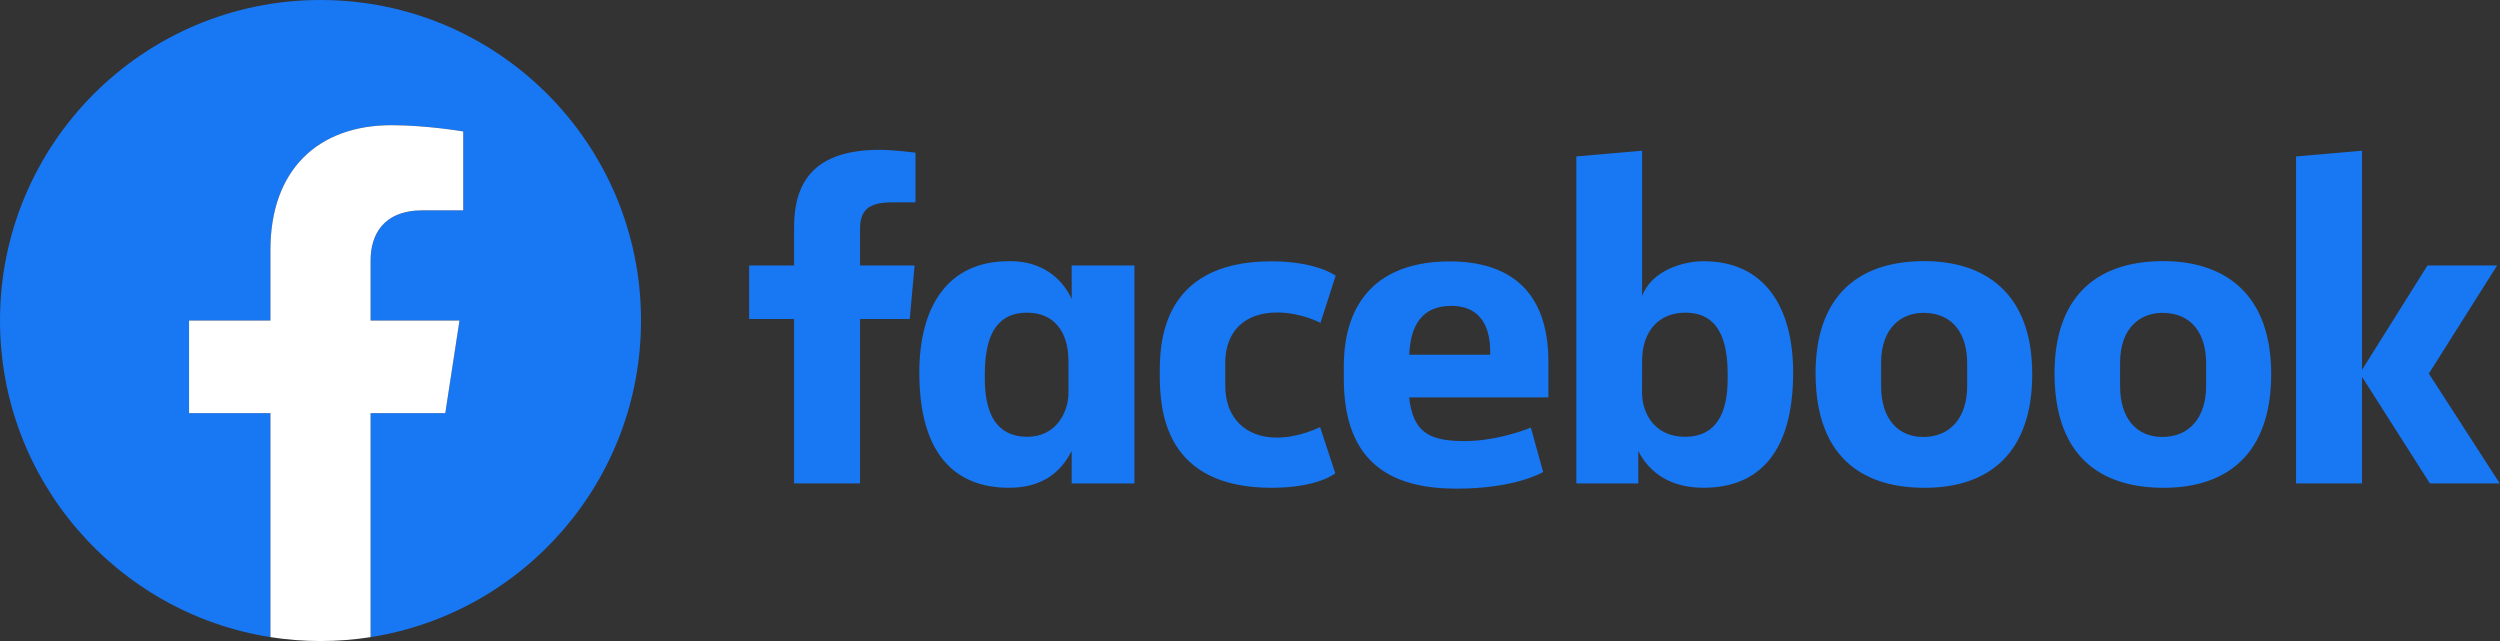 <svg width="1170" height="300" viewBox="0 0 1170 300" fill="none" xmlns="http://www.w3.org/2000/svg">
<rect x="0" y="0" width="1170" height="300" fill="#333333" stroke="none"/>
<path d="M402.494 226.245H371.622V149.285H350.592V124.229H371.621V106.399C371.621 85.271 380.923 70.118 411.711 70.118C418.223 70.118 428.446 71.431 428.446 71.431V94.697H417.709C406.768 94.697 402.496 98.025 402.496 107.226V124.229H428.037L425.762 149.285H402.495L402.494 226.245ZM473.331 122.226C472.881 122.226 472.418 122.243 471.96 122.254C443.334 122.254 430.237 143.787 430.237 174.353C430.237 212.859 447.226 228.27 472.184 228.27C486.463 228.27 495.845 222.26 501.548 211.043V226.256H530.911V124.239H501.548V139.928C496.891 129.834 487.247 122.346 473.331 122.226V122.226ZM480.797 146.333C492.82 146.333 500.037 154.719 500.037 168.984L500.065 183.553C500.065 193.168 494.104 204.416 480.797 204.416C460.339 204.416 460.886 182.326 460.886 174.969C460.886 150.22 471.786 146.333 480.797 146.333V146.333ZM542.77 175.253C542.77 162.856 542.177 122.293 595.025 122.293C616.239 122.293 625.097 129.038 625.097 129.038L617.977 151.121C617.977 151.121 609.131 146.249 597.603 146.249C582.838 146.249 573.417 154.808 573.417 169.868L573.434 180.666C573.434 195.137 582.524 204.796 597.633 204.796C608.135 204.796 617.814 199.879 617.814 199.879L624.916 221.5C624.916 221.5 616.816 228.288 595.173 228.288C544.853 228.288 542.771 191.895 542.771 175.253H542.77ZM797.267 122.254C825.894 122.254 839.198 143.787 839.198 174.353C839.198 212.859 822.208 228.27 797.25 228.27C782.97 228.27 772.414 222.26 766.712 211.043V226.256L737.718 226.245V73.22L768.502 70.535V138.546C772.945 126.647 787.547 122.254 797.268 122.254H797.267ZM788.636 146.333C776.613 146.333 768.502 154.719 768.502 168.984L768.474 183.553C768.455 193.168 774.091 204.416 788.636 204.416C809.094 204.416 808.548 182.326 808.548 174.969C808.548 150.22 797.649 146.333 788.636 146.333ZM678.51 122.339C646.042 122.339 628.9 140.041 628.9 171.501V177.346C628.9 218.177 652.972 228.689 681.67 228.689C709.565 228.689 722.191 220.887 722.191 220.887L716.431 200.11C716.431 200.11 701.579 206.429 685.361 206.429C668.549 206.429 661.319 202.144 659.466 185.988H724.652V169.319C724.652 135.193 705.415 122.338 678.51 122.338L678.51 122.339ZM679.293 143.144C690.532 143.144 697.815 150.036 697.415 166.02H659.522C660.179 149.197 668.033 143.145 679.293 143.145V143.144ZM900.581 122.199C867.238 122.199 849.684 140.988 849.684 174.661C849.684 220.861 879.942 228.298 900.636 228.298C930.931 228.298 951.085 211.988 951.085 175.08C951.085 136.666 928.424 122.199 900.581 122.199V122.199ZM900.161 146.416C914.822 146.416 920.632 157.389 920.632 169.879V180.618C920.632 195.749 912.503 204.5 900.105 204.5C888.511 204.5 880.362 196.314 880.362 180.618V169.879C880.362 153.139 890.058 146.416 900.161 146.416V146.416ZM1012.41 122.199C979.07 122.199 961.517 140.988 961.517 174.661C961.517 220.861 991.775 228.298 1012.47 228.298C1042.76 228.298 1062.92 211.988 1062.92 175.08C1062.92 136.666 1040.26 122.199 1012.41 122.199V122.199ZM1011.99 146.416C1026.66 146.416 1032.46 157.389 1032.46 169.879V180.618C1032.46 195.749 1024.33 204.5 1011.94 204.5C1000.34 204.5 992.195 196.314 992.195 180.618V169.879C992.195 153.139 1001.89 146.416 1011.99 146.416V146.416ZM1074.55 226.245V73.22L1105.42 70.536V173.103L1136.06 124.23H1168.66L1136.71 174.848L1169.89 226.245H1137.19L1105.42 176.339V226.245H1074.55Z" fill="#1877F2"/>
<path d="M300 150C300 67.157 232.843 0 150 0C67.157 0 0 67.157 0 150C0 224.87 54.853 286.925 126.563 298.178V193.36H88.477V150H126.563V116.953C126.563 79.359 148.956 58.594 183.22 58.594C199.631 58.594 216.797 61.523 216.797 61.523V98.438H197.882C179.249 98.438 173.438 110 173.438 121.863V150H215.039L208.389 193.36H173.437V298.178C245.147 286.925 300 224.87 300 150" fill="#1877F2"/>
<path d="M208.389 193.359L215.039 150H173.437V121.862C173.437 110 179.249 98.438 197.882 98.438H216.797V61.523C216.797 61.523 199.631 58.594 183.22 58.594C148.956 58.594 126.563 79.359 126.563 116.953V150H88.477V193.359H126.563V298.178C134.316 299.393 142.152 300.002 150 300C157.974 300 165.801 299.376 173.437 298.178V193.359H208.389Z" fill="white"/>
</svg>
